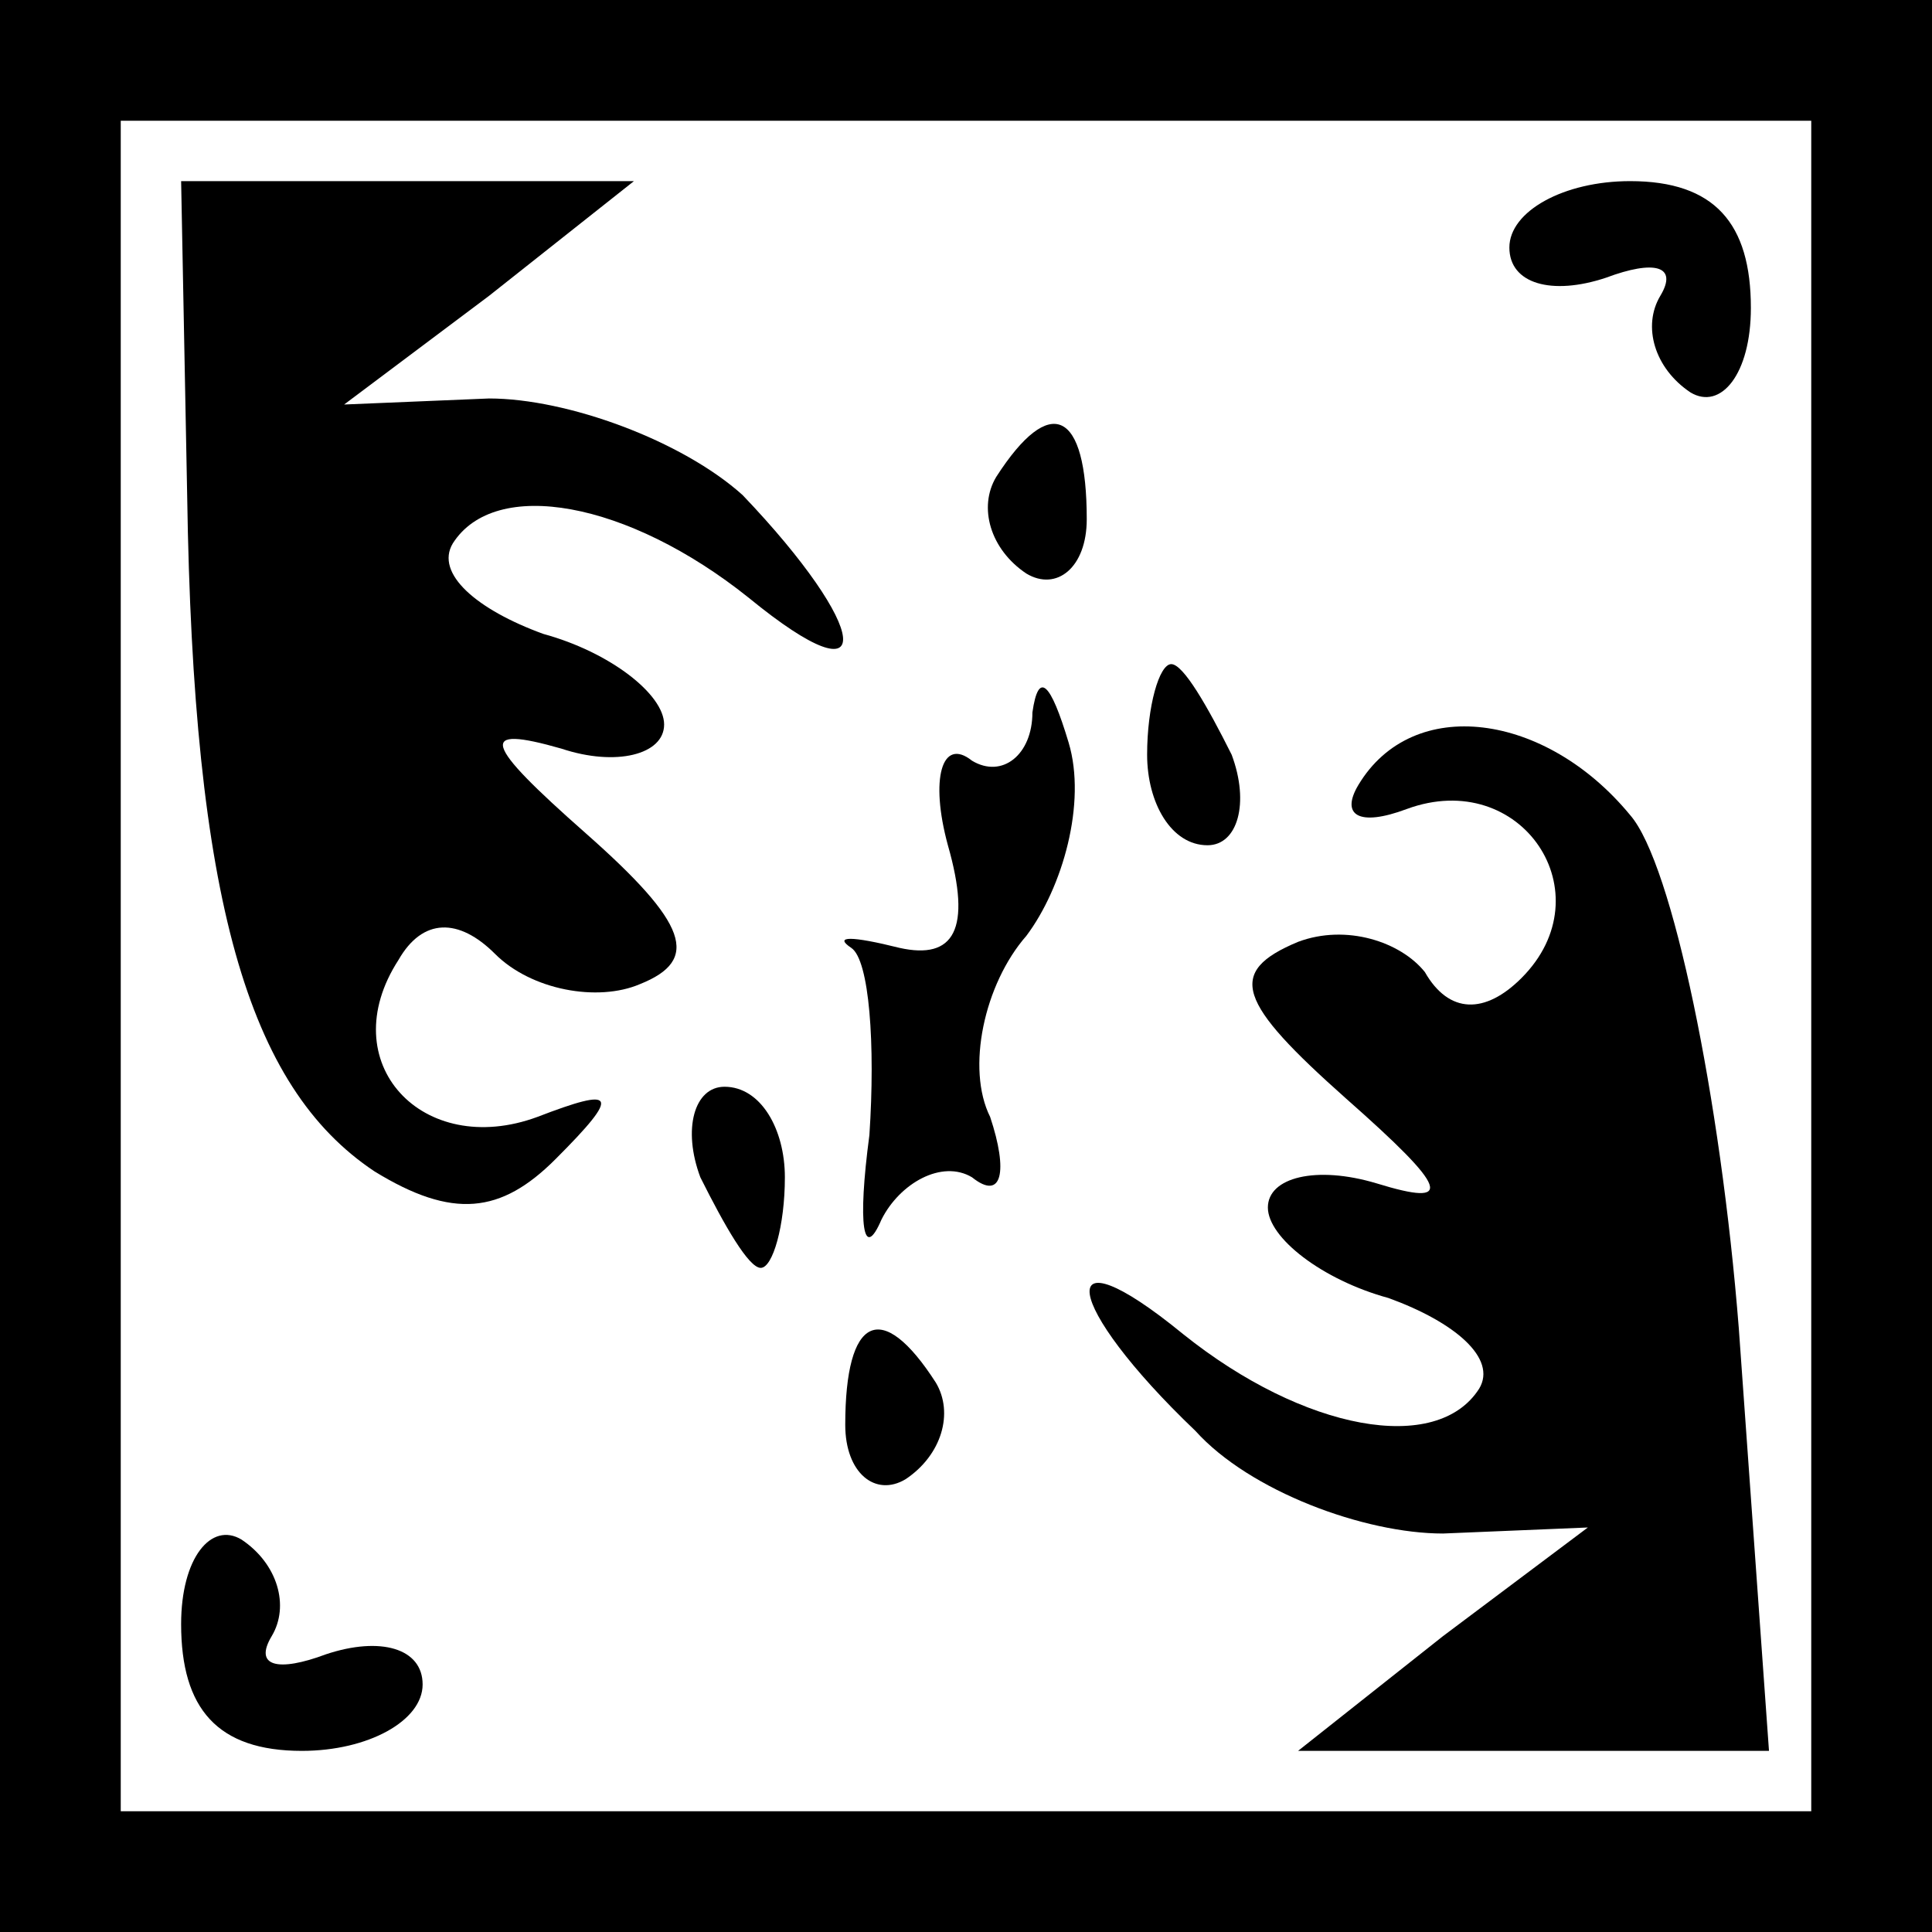 <?xml version="1.0" standalone="no"?>
<!DOCTYPE svg PUBLIC "-//W3C//DTD SVG 20010904//EN"
 "http://www.w3.org/TR/2001/REC-SVG-20010904/DTD/svg10.dtd">
<svg version="1.0" xmlns="http://www.w3.org/2000/svg"
 width="32pt" height="32pt" viewBox="0 0 32 32"
 preserveAspectRatio="xMidYMid meet">
<rect x="0" y="0" width="32" height="32" fill="#808080" stroke="none"/>
<g transform="translate(0,32) scale(0.1,-0.1)"
fill="#000000" stroke="none">
<path fill="#000000" stroke="none" d="M0 160 l0 -160 160 0 160 0 0 160 0
160 -160 0 -160 0 0 -160z"/>
<path fill="#ffffff" stroke="none" d="M300 160 l0 -140 -140 0 -140 0 0 140
0 140 140 0 140 0 0 -140z"/>
<path fill="#000000" stroke="none" d="M31 238 c1 -67 10 -98 31 -112 13 -8
21 -7 30 2 11 11 10 12 -3 7 -19 -7 -34 9 -23 26 4 7 10 7 16 1 6 -6 17 -8 24
-5 10 4 8 10 -9 25 -17 15 -18 18 -4 14 9 -3 17 -1 17 4 0 5 -9 12 -20 15 -11
4 -18 10 -15 15 7 11 29 7 49 -9 22 -18 20 -5 -1 17 -10 9 -29 16 -42 16 l-24
-1 24 18 24 19 -37 0 -38 0 1 -52z"/>
<path fill="#000000" stroke="none" d="M250 279 c0 -6 7 -8 16 -5 8 3 12 2 9
-3 -3 -5 -1 -12 5 -16 5 -3 10 3 10 14 0 14 -6 21 -20 21 -11 0 -20 -5 -20
-11z"/>
<path fill="#000000" stroke="none" d="M165 241 c-3 -5 -1 -12 5 -16 5 -3 10
1 10 9 0 18 -6 21 -15 7z"/>
<path fill="#000000" stroke="none" d="M171 202 c0 -7 -5 -11 -10 -8 -5 4 -7
-3 -4 -14 4 -14 1 -19 -8 -17 -8 2 -11 2 -8 0 3 -2 4 -16 3 -31 -2 -15 -1 -21
2 -14 3 6 10 10 15 7 5 -4 6 1 3 10 -4 8 -1 22 6 30 6 8 10 22 7 32 -3 10 -5
12 -6 5z"/>
<path fill="#000000" stroke="none" d="M190 195 c0 -8 4 -15 10 -15 5 0 7 7 4
15 -4 8 -8 15 -10 15 -2 0 -4 -7 -4 -15z"/>
<path fill="#000000" stroke="none" d="M225 190 c-3 -5 0 -7 8 -4 19 7 33 -14
19 -28 -6 -6 -12 -6 -16 1 -4 5 -13 8 -21 5 -12 -5 -10 -10 8 -26 17 -15 18
-18 5 -14 -10 3 -18 1 -18 -4 0 -5 9 -12 20 -15 11 -4 18 -10 15 -15 -7 -11
-29 -7 -49 9 -22 18 -20 5 2 -16 9 -10 28 -17 41 -17 l24 1 -24 -18 -24 -19
39 0 39 0 -5 70 c-3 38 -11 77 -18 85 -14 17 -36 20 -45 5z"/>
<path fill="#000000" stroke="none" d="M116 125 c4 -8 8 -15 10 -15 2 0 4 7 4
15 0 8 -4 15 -10 15 -5 0 -7 -7 -4 -15z"/>
<path fill="#000000" stroke="none" d="M140 84 c0 -8 5 -12 10 -9 6 4 8 11 5
16 -9 14 -15 11 -15 -7z"/>
<path fill="#000000" stroke="none" d="M30 51 c0 -14 6 -21 20 -21 11 0 20 5
20 11 0 6 -7 8 -16 5 -8 -3 -12 -2 -9 3 3 5 1 12 -5 16 -5 3 -10 -3 -10 -14z"/>
</g>
</svg>
